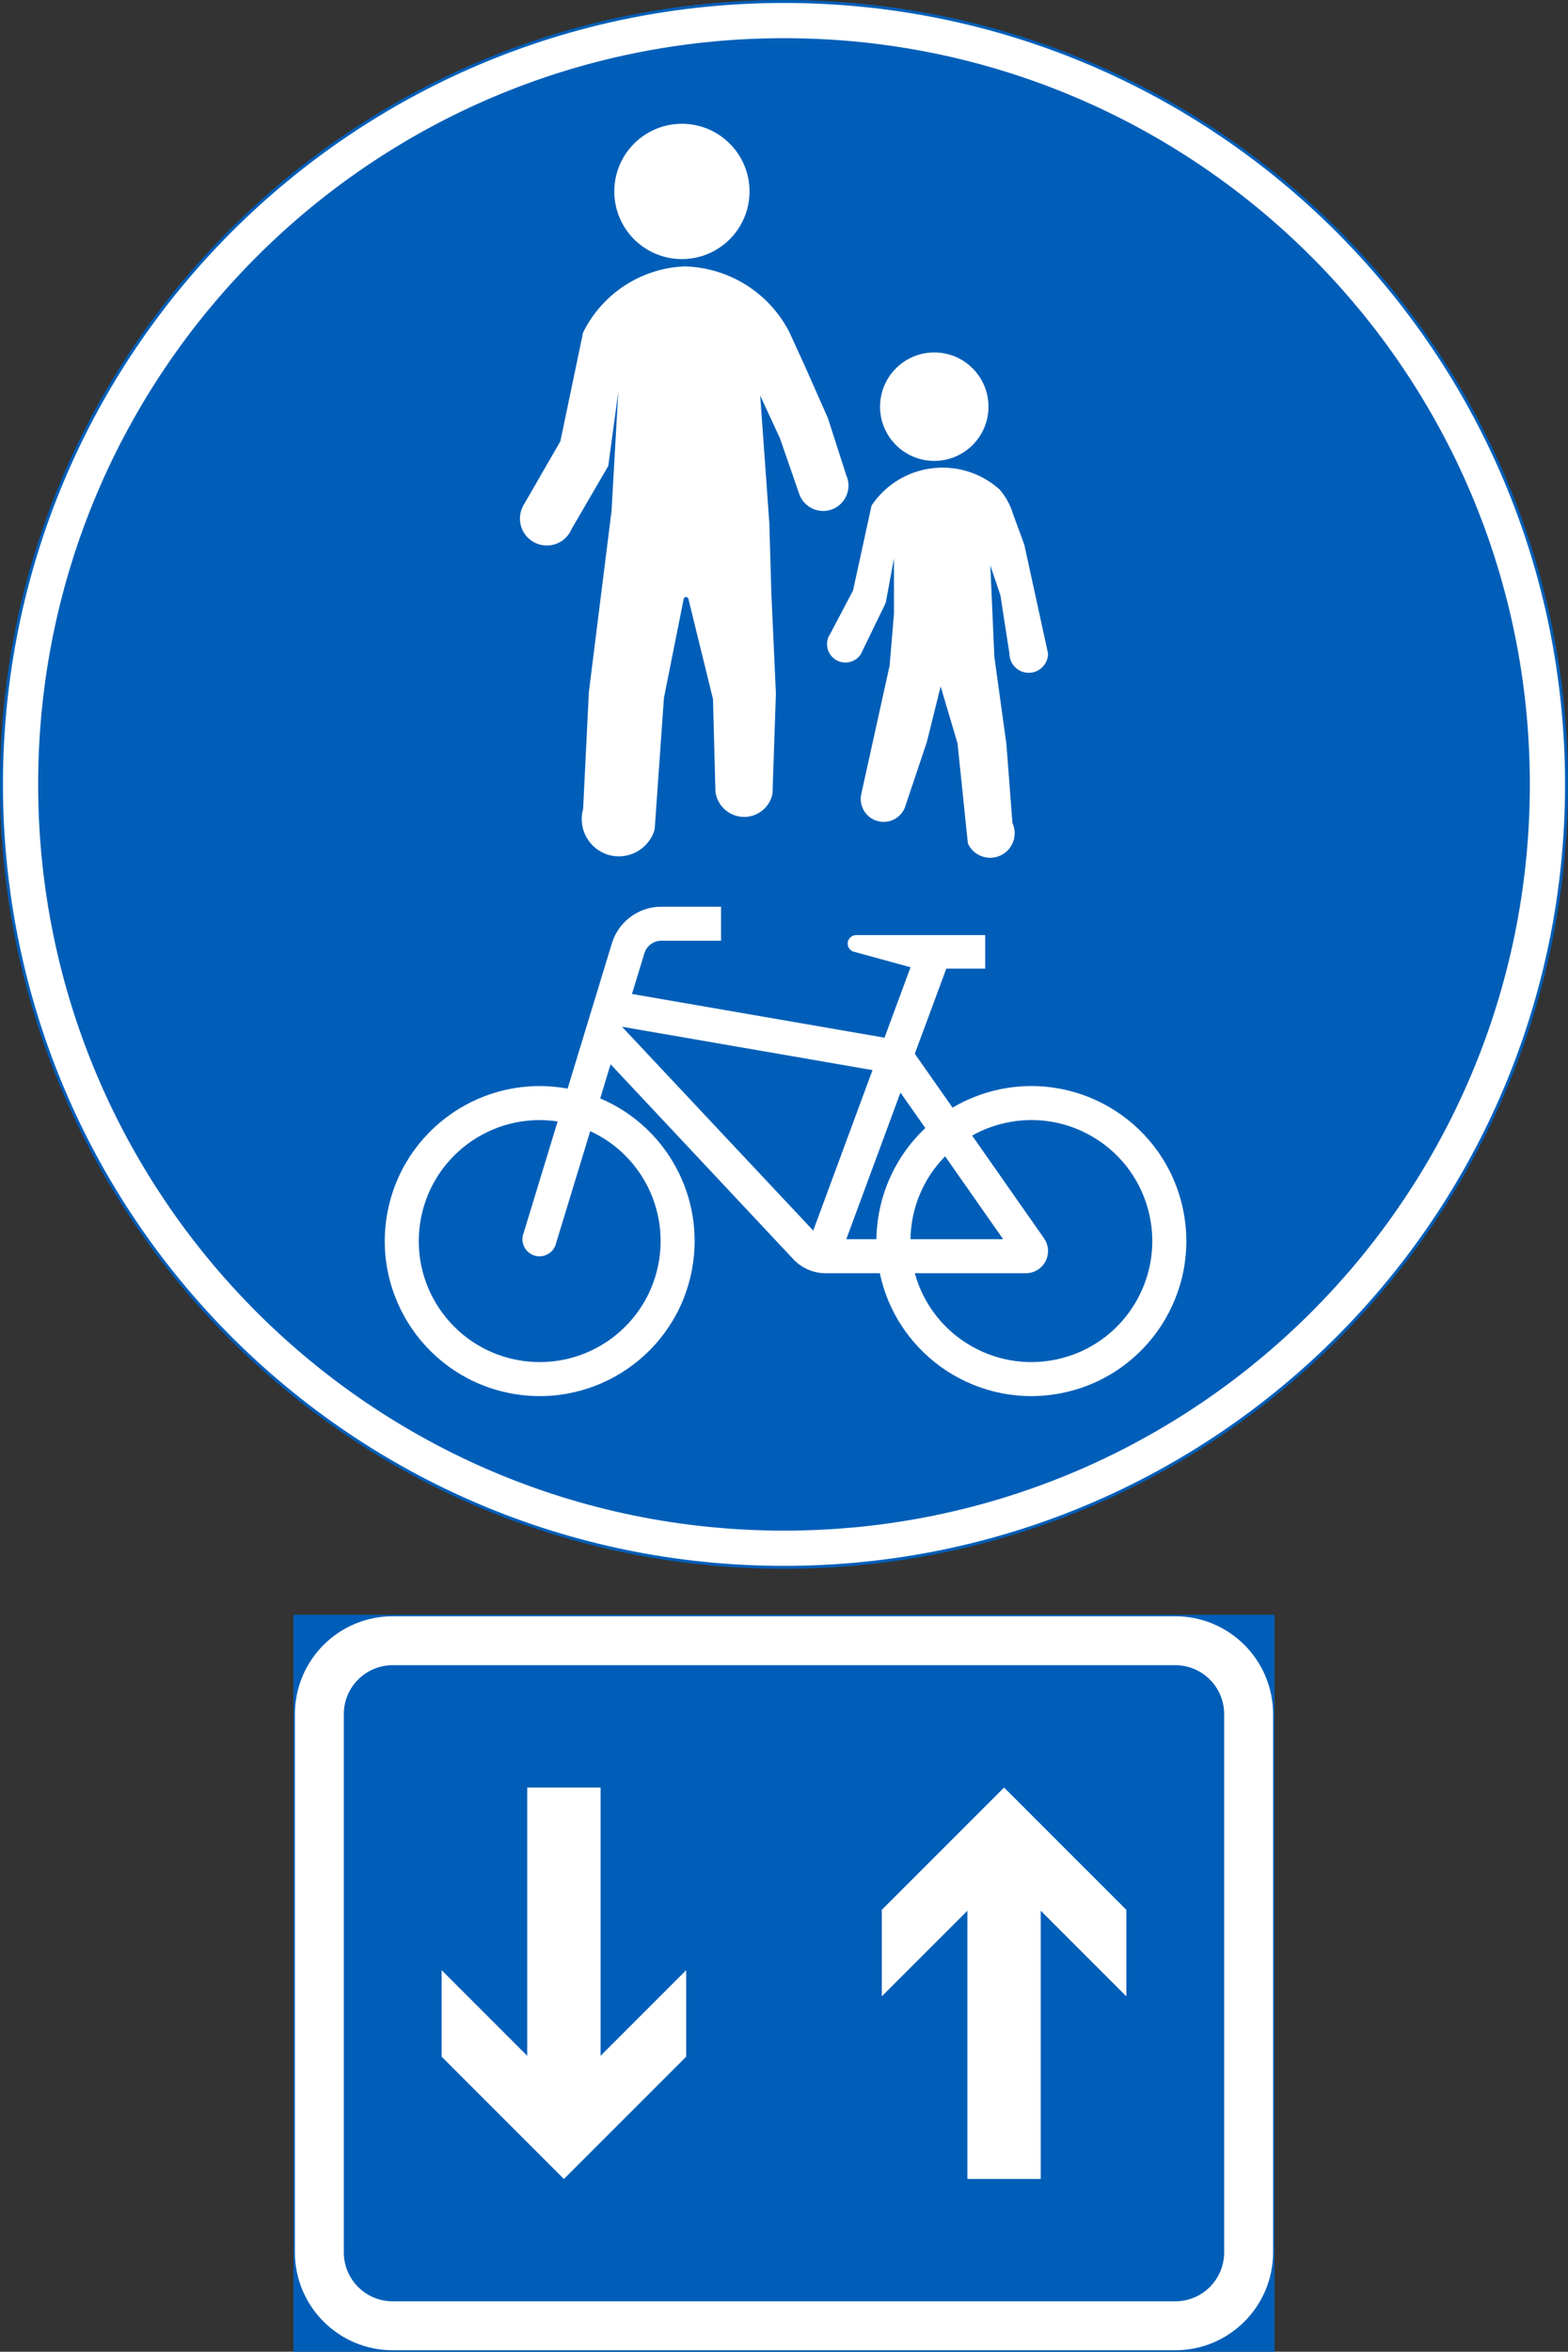 <?xml version="1.0" encoding="UTF-8" standalone="no"?>
<!-- Generator: Adobe Illustrator 16.0.0, SVG Export Plug-In . SVG Version: 6.00 Build 0)  -->

<svg
   xmlns:dc="http://purl.org/dc/elements/1.1/"
   xmlns:cc="http://creativecommons.org/ns#"
   xmlns:rdf="http://www.w3.org/1999/02/22-rdf-syntax-ns#"
   xmlns:svg="http://www.w3.org/2000/svg"
   xmlns="http://www.w3.org/2000/svg"
   xmlns:sodipodi="http://sodipodi.sourceforge.net/DTD/sodipodi-0.dtd"
   xmlns:inkscape="http://www.inkscape.org/namespaces/inkscape"
   version="1.1"
   id="Layer_1"
   x="0px"
   y="0px"
   width="265.071"
   height="397.351"
   viewBox="0 0 265.071 397.351"
   xml:space="preserve"
   sodipodi:docname="D6_2.svg"
   inkscape:version="0.92.5 (2060ec1f9f, 2020-04-08)"><rect x="0" y="0" width="265.071" height="397.351" fill="#333333" stroke="none"/><defs
   id="defs1152" /><sodipodi:namedview
   pagecolor="#ffffff"
   bordercolor="#666666"
   borderopacity="1"
   objecttolerance="10"
   gridtolerance="10"
   guidetolerance="10"
   inkscape:pageopacity="0"
   inkscape:pageshadow="2"
   inkscape:window-width="640"
   inkscape:window-height="480"
   id="namedview1150"
   showgrid="false"
   inkscape:zoom="0.55503813"
   inkscape:cx="132.5355"
   inkscape:cy="198.67599"
   inkscape:window-x="0"
   inkscape:window-y="0"
   inkscape:window-maximized="0"
   inkscape:current-layer="Layer_1" />
<g
   id="LWPOLYLINE_12_"
   transform="translate(-80.063,-13.923)">
	
		<rect
   x="129.919"
   y="287.008"
   style="fill:#005eb8;stroke:#005eb8;stroke-width:0.5;stroke-miterlimit:10"
   width="165.358"
   height="124.016"
   id="rect1098" />
</g>
<g
   id="LWPOLYLINE_9_"
   transform="translate(-80.063,-13.923)">
	<path
   style="fill:#ffffff"
   d="m 129.919,303.545 v 90.941 c 0,9.133 7.404,16.537 16.536,16.537 h 132.28 c 9.137,0 16.542,-7.404 16.542,-16.537 v -90.941 c 0,-9.137 -7.405,-16.537 -16.542,-16.537 h -132.28 c -9.131,0 -16.536,7.4 -16.536,16.537 z"
   id="path1101"
   inkscape:connector-curvature="0" />
</g>
<g
   id="LWPOLYLINE_8_"
   transform="translate(-80.063,-13.923)">
	<path
   style="fill:#005eb8"
   d="m 138.185,303.545 v 90.941 c 0,4.569 3.702,8.271 8.271,8.271 h 132.28 c 4.568,0 8.271,-3.702 8.271,-8.271 v -90.941 c 0,-4.568 -3.702,-8.271 -8.271,-8.271 h -132.28 c -4.569,0 -8.271,3.703 -8.271,8.271 z"
   id="path1104"
   inkscape:connector-curvature="0" />
</g>
<g
   id="CIRCLE_4_"
   transform="translate(-80.063,-13.923)">
	<path
   style="fill:#ffffff;stroke:#005eb8;stroke-width:0.5;stroke-miterlimit:10"
   d="m 344.884,146.455 c 0,-73.06 -59.228,-132.282 -132.287,-132.282 -73.058,0 -132.284,59.223 -132.284,132.282 0,73.061 59.227,132.287 132.284,132.287 73.06,0 132.287,-59.226 132.287,-132.287 z"
   id="path1107"
   inkscape:connector-curvature="0" />
</g>
<g
   id="CIRCLE_5_"
   transform="translate(-80.063,-13.923)">
	<path
   style="fill:#005eb8"
   d="m 338.683,146.455 c 0,-69.631 -56.455,-126.081 -126.086,-126.081 -69.634,0 -126.084,56.45 -126.084,126.081 0,69.632 56.45,126.086 126.084,126.086 69.631,0 126.086,-56.454 126.086,-126.086 z"
   id="path1110"
   inkscape:connector-curvature="0" />
</g>
<g
   id="LWPOLYLINE_24_"
   transform="translate(-80.063,-13.923)">
	<path
   style="fill:#ffffff"
   d="m 234.71,191.967 6.383,9.105 c 2.444,-1.445 5.106,-2.484 7.888,-3.077 14.152,-3 28.059,6.036 31.059,20.188 3.001,14.152 -6.036,28.05 -20.188,31.05 -14.152,3.005 -28.05,-6.036 -31.05,-20.185 h -9.164 c -2.106,0 -4.113,-0.889 -5.535,-2.448 l -30.822,-32.859 -1.751,5.768 c 11.289,4.787 17.746,16.765 15.529,28.824 -2.599,14.229 -16.249,23.649 -30.477,21.046 -14.226,-2.607 -23.646,-16.254 -21.042,-30.483 2.608,-14.226 16.254,-23.646 30.479,-21.037 l 7.479,-24.539 c 1.122,-3.684 4.514,-6.201 8.362,-6.201 h 10.095 v 5.75 H 191.86 c -1.313,0 -2.48,0.861 -2.863,2.124 l -2.098,6.871 42.694,7.387 4.396,-11.9 -9.702,-2.658 c -0.584,-0.223 -0.958,-0.798 -0.921,-1.422 0.045,-0.794 0.729,-1.4 1.514,-1.354 h 0.757 20.974 v 5.667 h -6.575 z"
   id="path1113"
   inkscape:connector-curvature="0" />
</g>
<g
   id="LWPOLYLINE_10_"
   transform="translate(-80.063,-13.923)">
	<polygon
   style="fill:#ffffff"
   points="270.474,351.228 270.474,336.614 249.802,315.946 229.129,336.614 229.129,351.228 243.601,336.76 243.601,382.085 256.002,382.085 256.002,336.76 "
   id="polygon1116" />
</g>
<g
   id="LWPOLYLINE_11_"
   transform="translate(-80.063,-13.923)">
	<polygon
   style="fill:#ffffff"
   points="196.065,346.8 196.065,361.418 175.39,382.085 154.722,361.418 154.722,346.8 169.189,361.268 169.189,315.946 181.593,315.946 181.593,361.268 "
   id="polygon1119" />
</g>
<g
   id="LWPOLYLINE_21_"
   transform="translate(-80.063,-13.923)">
	<polygon
   style="fill:#005eb8"
   points="217.54,221.845 185.213,187.403 227.561,194.73 "
   id="polygon1122" />
</g>
<g
   id="LWPOLYLINE_22_"
   transform="translate(-80.063,-13.923)">
	<path
   style="fill:#005eb8"
   d="m 239.835,209.293 c -3.685,3.743 -5.781,8.764 -5.854,14.007 h 15.666 z"
   id="path1125"
   inkscape:connector-curvature="0" />
</g>
<g
   id="LWPOLYLINE_23_"
   transform="translate(-80.063,-13.923)">
	<path
   style="fill:#005eb8"
   d="m 228.227,223.3 c 0.091,-7.122 3.073,-13.901 8.262,-18.776 l -4.204,-6 -9.155,24.776 h 5.144 z"
   id="path1128"
   inkscape:connector-curvature="0" />
</g>
<g
   id="LWPOLYLINE_25_"
   transform="translate(-80.063,-13.923)">
	<path
   style="fill:#005eb8"
   d="m 256.559,223.153 c 0.438,0.63 0.675,1.377 0.675,2.147 0,2.07 -1.678,3.748 -3.748,3.748 H 234.71 c 3,10.884 14.253,17.275 25.141,14.275 10.879,-3 17.271,-14.257 14.271,-25.141 -3,-10.883 -14.253,-17.275 -25.141,-14.275 -1.596,0.442 -3.137,1.076 -4.577,1.888 z"
   id="path1131"
   inkscape:connector-curvature="0" />
</g>
<g
   id="LWPOLYLINE_26_"
   transform="translate(-80.063,-13.923)">
	<path
   style="fill:#005eb8"
   d="m 179.842,205.044 -5.752,18.853 c -0.036,0.169 -0.086,0.333 -0.15,0.493 -0.597,1.477 -2.279,2.188 -3.757,1.591 -1.478,-0.602 -2.188,-2.279 -1.591,-3.757 l 5.74,-18.821 c -11.166,-1.678 -21.575,6.019 -23.249,17.185 -1.673,11.166 6.023,21.575 17.189,23.248 11.168,1.669 21.572,-6.022 23.241,-17.188 1.351,-9.002 -3.409,-17.806 -11.671,-21.604 z"
   id="path1134"
   inkscape:connector-curvature="0" />
</g>
<g
   id="CIRCLE_6_"
   transform="translate(-80.063,-13.923)">
	<path
   style="fill:#ffffff"
   d="m 206.77,46.267 c 0,-6.31 -5.115,-11.43 -11.435,-11.43 -6.311,0 -11.426,5.12 -11.426,11.43 0,6.311 5.115,11.431 11.426,11.431 6.32,-10e-4 11.435,-5.121 11.435,-11.431 z"
   id="path1137"
   inkscape:connector-curvature="0" />
</g>
<g
   id="LWPOLYLINE_27_"
   transform="translate(-80.063,-13.923)">
	<path
   style="fill:#ffffff"
   d="m 195.746,58.933 c -7.322,0.324 -13.879,4.609 -17.116,11.18 l -3.837,18.37 -6.251,10.838 c -1.23,2.188 -0.456,4.956 1.732,6.187 2.185,1.231 4.956,0.461 6.188,-1.728 0.087,-0.155 0.164,-0.319 0.237,-0.483 l 6.198,-10.66 1.688,-12.516 -1.141,20.126 -3.829,30.557 -0.977,19.811 c -0.938,3.338 1.004,6.813 4.341,7.761 3.347,0.943 6.821,-0.999 7.76,-4.341 l 1.56,-22.177 3.338,-16.725 c 0.027,-0.159 0.146,-0.292 0.31,-0.328 0.219,-0.055 0.438,0.082 0.492,0.301 l 4.158,16.947 0.411,15.63 c 0.346,2.677 2.799,4.573 5.48,4.227 2.079,-0.265 3.757,-1.833 4.167,-3.885 l 0.574,-16.942 -0.774,-17.084 -0.338,-11.709 -1.541,-21.524 3.338,7.203 3.328,9.611 c 0.894,2.193 3.393,3.251 5.581,2.362 2.197,-0.894 3.255,-3.393 2.361,-5.59 -0.019,-0.046 -0.046,-0.101 -0.063,-0.146 l -3.109,-9.656 -3.803,-8.595 -2.727,-5.968 c -3.447,-6.65 -10.25,-10.89 -17.736,-11.054 z"
   id="path1140"
   inkscape:connector-curvature="0" />
</g>
<g
   id="CIRCLE_7_"
   transform="translate(-80.063,-13.923)">
	<path
   style="fill:#ffffff"
   d="m 247.167,82.638 c 0,-5.062 -4.104,-9.165 -9.164,-9.165 -5.062,0 -9.165,4.104 -9.165,9.165 0,5.061 4.104,9.159 9.165,9.159 5.06,0 9.164,-4.099 9.164,-9.159 z"
   id="path1143"
   inkscape:connector-curvature="0" />
</g>
<g
   id="LWPOLYLINE_28_"
   transform="translate(-80.063,-13.923)">
	<path
   style="fill:#ffffff"
   d="m 229.787,115.807 -4.204,8.654 c -0.027,0.036 -0.046,0.068 -0.073,0.1 -0.994,1.396 -2.937,1.724 -4.331,0.726 -1.404,-0.999 -1.724,-2.941 -0.729,-4.336 l 3.82,-7.259 3.128,-14.354 c 0.383,-0.565 0.793,-1.094 1.24,-1.596 5.325,-5.945 14.453,-6.446 20.398,-1.121 1.03,1.181 1.797,2.566 2.253,4.066 l 1.933,5.262 4.013,18.389 c 0,1.801 -1.459,3.264 -3.265,3.264 -1.806,0 -3.265,-1.463 -3.265,-3.264 l -1.522,-9.835 -1.705,-5.043 0.684,15.466 2.033,14.704 1.021,13.346 c 0.958,2.079 0.046,4.541 -2.033,5.498 -2.079,0.958 -4.541,0.046 -5.499,-2.033 l -1.751,-16.925 -2.854,-9.615 -2.325,9.369 -3.721,11.094 c -0.693,1.719 -2.499,2.708 -4.322,2.356 -2.098,-0.401 -3.475,-2.435 -3.073,-4.532 l 4.814,-21.784 0.739,-8.81 v -9.306 z"
   id="path1146"
   inkscape:connector-curvature="0" />
</g>
</svg>